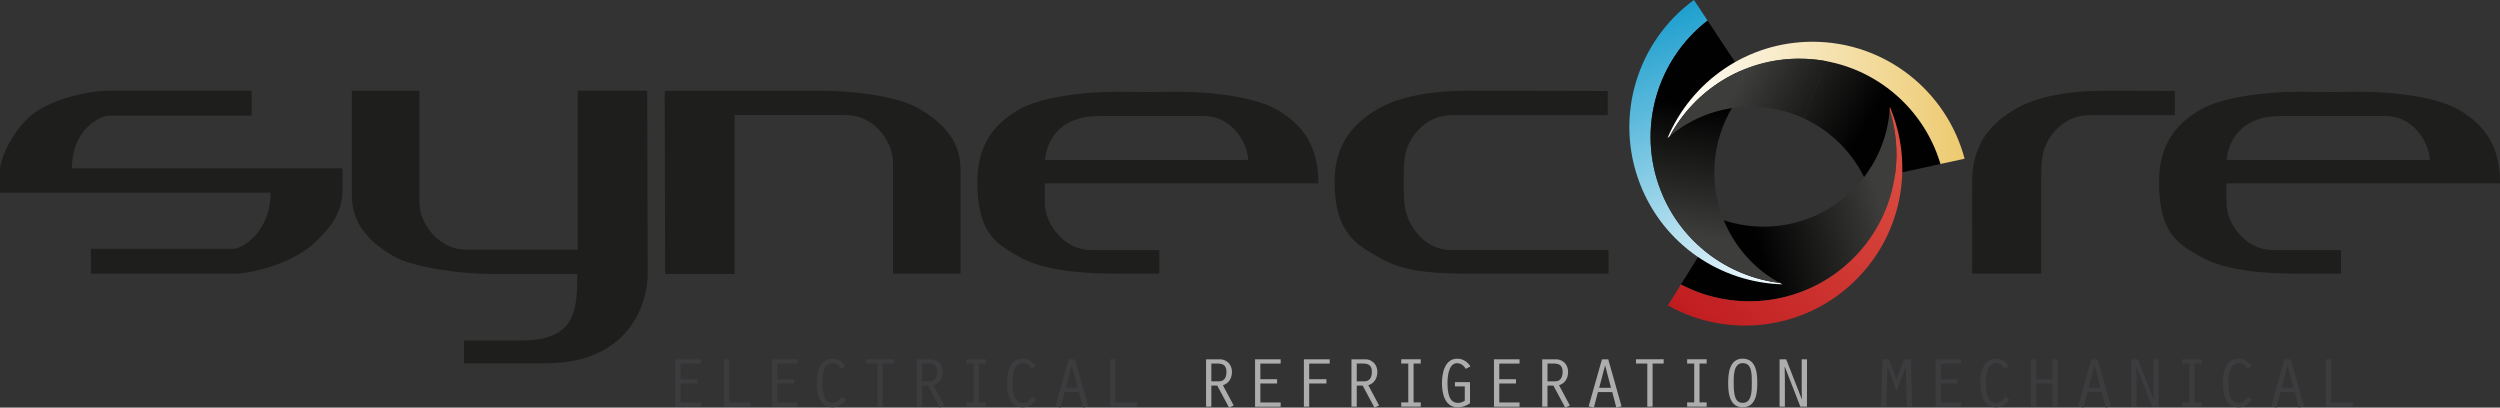 <?xml version="1.0" encoding="UTF-8"?>
<svg id="Layer_2" data-name="Layer 2" xmlns="http://www.w3.org/2000/svg" xmlns:xlink="http://www.w3.org/1999/xlink" viewBox="0 0 643.17 104.86">
  <rect x="0" y="0" width="643.17" height="104.86" fill="#333333" stroke="none"/>
  <defs>
    <style>
      .cls-1 {
        fill: url(#linear-gradient);
      }

      .cls-1, .cls-2, .cls-3, .cls-4, .cls-5, .cls-6, .cls-7, .cls-8, .cls-9, .cls-10 {
        stroke-width: 0px;
      }

      .cls-2 {
        fill: url(#linear-gradient-6);
      }

      .cls-3 {
        fill: url(#linear-gradient-5);
      }

      .cls-4 {
        fill: #3c3b3d;
      }

      .cls-5 {
        fill: url(#linear-gradient-2);
      }

      .cls-6 {
        fill: url(#linear-gradient-7);
      }

      .cls-7 {
        fill: url(#linear-gradient-3);
      }

      .cls-8 {
        fill: #1e1e1c;
      }

      .cls-9 {
        fill: url(#linear-gradient-4);
      }

      .cls-10 {
        fill: #adadad;
      }
    </style>
    <linearGradient id="linear-gradient" x1="450.74" y1="15.85" x2="479.75" y2="32.6" gradientUnits="userSpaceOnUse">
      <stop offset="0" stop-color="#3d3d3b"/>
      <stop offset="1" stop-color="#000100"/>
    </linearGradient>
    <linearGradient id="linear-gradient-2" x1="2890.89" y1="1600.61" x2="2919.89" y2="1617.36" gradientTransform="translate(3646.32 -906.23) rotate(134.22)" xlink:href="#linear-gradient"/>
    <linearGradient id="linear-gradient-3" x1="2853.17" y1="-1078.97" x2="2929.6" y2="-1078.97" gradientTransform="translate(2490.27 2344.37) rotate(-111.26)" gradientUnits="userSpaceOnUse">
      <stop offset="0" stop-color="#f2f9fc"/>
      <stop offset="1" stop-color="#1d9fce"/>
    </linearGradient>
    <linearGradient id="linear-gradient-4" x1="2871.08" y1="-1082.93" x2="2900.08" y2="-1066.18" gradientTransform="translate(2490.27 2344.37) rotate(-111.26)" xlink:href="#linear-gradient"/>
    <linearGradient id="linear-gradient-5" x1="429" y1="26.47" x2="505.43" y2="26.47" gradientUnits="userSpaceOnUse">
      <stop offset="0" stop-color="#fff"/>
      <stop offset="1" stop-color="#edca6f"/>
    </linearGradient>
    <linearGradient id="linear-gradient-6" x1="2872.99" y1="1604.58" x2="2949.42" y2="1604.58" gradientTransform="translate(3646.32 -906.23) rotate(134.22)" gradientUnits="userSpaceOnUse">
      <stop offset="0" stop-color="#dd5244"/>
      <stop offset="1" stop-color="#c01c20"/>
    </linearGradient>
    <linearGradient id="linear-gradient-7" x1="446.38" y1="23.41" x2="475.38" y2="40.16" xlink:href="#linear-gradient"/>
  </defs>
  <g id="Layer_1-2" data-name="Layer 1">
    <g>
      <path class="cls-4" d="m173.75,92.44h6.58v1.1h-5.22v4.02h4.31v1.1h-4.31v4.88h5.22v1.1h-6.58v-12.18Z"/>
      <path class="cls-4" d="m186.23,92.44h1.36v11.09h5.54v1.1h-6.9v-12.18Z"/>
      <path class="cls-4" d="m198.64,92.44h6.58v1.1h-5.22v4.02h4.31v1.1h-4.31v4.88h5.22v1.1h-6.58v-12.18Z"/>
      <path class="cls-4" d="m217.68,102.8c-.79,1.15-1.96,1.99-3.5,1.99-3.52,0-4.05-3.84-4.05-6.25s.53-6.27,4.05-6.27c1.54,0,2.59.8,3.3,1.97l-1.15.62c-.42-.77-1.11-1.44-2.14-1.44-2.47,0-2.63,3.51-2.63,5.12s.16,5.1,2.63,5.1c1.05,0,1.88-.79,2.39-1.54l1.11.7Z"/>
      <path class="cls-4" d="m225.74,93.53h-2.91v-1.1h7.12v1.1h-2.85v11.09h-1.36v-11.09Z"/>
      <path class="cls-4" d="m235.85,92.44h3.64c1.33,0,3.01,1.04,3.01,3.23,0,1.5-.67,2.92-2.33,3.44l2.79,5.22-1.21.53-3.03-5.66h-1.52v5.43h-1.36v-12.18Zm1.36,5.66h1.98c1.17,0,1.9-.79,1.9-2.43s-.85-2.14-2.23-2.14h-1.66v4.57Z"/>
      <path class="cls-4" d="m250.45,93.53h-1.82v-1.1h5.02v1.1h-1.84v9.99h1.84v1.1h-5.02v-1.1h1.82v-9.99Z"/>
      <path class="cls-4" d="m266.62,102.8c-.79,1.15-1.96,1.99-3.5,1.99-3.52,0-4.05-3.84-4.05-6.25s.53-6.27,4.05-6.27c1.54,0,2.59.8,3.3,1.97l-1.15.62c-.42-.77-1.11-1.44-2.14-1.44-2.47,0-2.63,3.51-2.63,5.12s.16,5.1,2.63,5.1c1.05,0,1.88-.79,2.39-1.54l1.11.7Z"/>
      <path class="cls-4" d="m273.9,100.86l-1.05,4-1.34-.33,3.42-12.09h1.62l3.42,12.09-1.34.33-1.05-4h-3.68Zm1.86-6.79h-.04l-1.5,5.7h3.04l-1.5-5.7Z"/>
      <path class="cls-4" d="m285.61,92.44h1.36v11.09h5.54v1.1h-6.9v-12.18Z"/>
      <path class="cls-10" d="m310.29,92.44h3.64c1.33,0,3.01,1.04,3.01,3.23,0,1.5-.67,2.92-2.33,3.44l2.79,5.22-1.21.53-3.03-5.66h-1.52v5.43h-1.36v-12.18Zm1.36,5.66h1.98c1.17,0,1.9-.79,1.9-2.43s-.85-2.14-2.23-2.14h-1.66v4.57Z"/>
      <path class="cls-10" d="m322.89,92.44h6.58v1.1h-5.22v4.02h4.31v1.1h-4.31v4.88h5.22v1.1h-6.58v-12.18Z"/>
      <path class="cls-10" d="m335.45,92.44h6.64v1.1h-5.28v4.02h4.43v1.1h-4.43v5.97h-1.36v-12.18Z"/>
      <path class="cls-10" d="m347.7,92.44h3.64c1.33,0,3.01,1.04,3.01,3.23,0,1.5-.67,2.92-2.33,3.44l2.79,5.22-1.21.53-3.03-5.66h-1.52v5.43h-1.36v-12.18Zm1.36,5.66h1.98c1.17,0,1.9-.79,1.9-2.43s-.85-2.14-2.23-2.14h-1.66v4.57Z"/>
      <path class="cls-10" d="m362.31,93.53h-1.82v-1.1h5.02v1.1h-1.84v9.99h1.84v1.1h-5.02v-1.1h1.82v-9.99Z"/>
      <path class="cls-10" d="m378.2,103.73c-.87.64-2,1.06-3.14,1.06-3.48,0-4.09-3.8-4.09-6.23,0-2.28.59-6.28,3.95-6.28,1.52,0,2.63.84,3.38,1.96l-1.19.66c-.49-.79-1.19-1.46-2.27-1.46-2.25,0-2.45,3.73-2.45,5.17,0,4.18,1.36,5.04,2.69,5.04.57,0,1.29-.22,1.76-.57v-3.67h-2.53v-1.1h3.88v5.43Z"/>
      <path class="cls-10" d="m384.35,92.44h6.58v1.1h-5.22v4.02h4.31v1.1h-4.31v4.88h5.22v1.1h-6.58v-12.18Z"/>
      <path class="cls-10" d="m396.77,92.44h3.64c1.33,0,3.01,1.04,3.01,3.23,0,1.5-.67,2.92-2.33,3.44l2.79,5.22-1.21.53-3.03-5.66h-1.52v5.43h-1.36v-12.18Zm1.36,5.66h1.98c1.17,0,1.9-.79,1.9-2.43s-.85-2.14-2.23-2.14h-1.66v4.57Z"/>
      <path class="cls-10" d="m411.1,100.86l-1.05,4-1.34-.33,3.42-12.09h1.62l3.42,12.09-1.34.33-1.05-4h-3.68Zm1.86-6.79h-.04l-1.5,5.7h3.04l-1.5-5.7Z"/>
      <path class="cls-10" d="m423.8,93.53h-2.91v-1.1h7.12v1.1h-2.85v11.09h-1.36v-11.09Z"/>
      <path class="cls-10" d="m435.87,93.53h-1.82v-1.1h5.02v1.1h-1.84v9.99h1.84v1.1h-5.02v-1.1h1.82v-9.99Z"/>
      <path class="cls-10" d="m452.09,98.52c0,1.54.06,6.27-3.74,6.27s-3.74-4.69-3.74-6.27c0-2.01.14-6.25,3.74-6.25,3.8,0,3.74,4.64,3.74,6.25Zm-6.07,0c0,3.29.42,5.12,2.33,5.12,2.35,0,2.33-3,2.33-5.12,0-2.3.06-5.1-2.33-5.1s-2.33,3.31-2.33,5.1Z"/>
      <path class="cls-10" d="m457.83,92.44h1.7l4.01,10.25.04-.04-.06-2.72v-7.49h1.36v12.18h-1.7l-4.01-10.27-.04.04.06,2.76v7.47h-1.36v-12.18Z"/>
      <path class="cls-4" d="m489.89,92.44h1.7l.4,12.18h-1.44l-.26-10.16h-.04l-2.31,6.12-2.31-6.12h-.04l-.26,10.16h-1.42l.4-12.18h1.68l1.94,5.17,1.94-5.17Z"/>
      <path class="cls-4" d="m497.98,92.44h6.58v1.1h-5.22v4.02h4.31v1.1h-4.31v4.88h5.22v1.1h-6.58v-12.18Z"/>
      <path class="cls-4" d="m517.01,102.8c-.79,1.15-1.96,1.99-3.5,1.99-3.52,0-4.05-3.84-4.05-6.25s.53-6.27,4.05-6.27c1.54,0,2.59.8,3.3,1.97l-1.15.62c-.42-.77-1.11-1.44-2.14-1.44-2.47,0-2.63,3.51-2.63,5.12s.16,5.1,2.63,5.1c1.05,0,1.88-.79,2.39-1.54l1.11.7Z"/>
      <path class="cls-4" d="m522.49,92.44h1.36v5.12h4.17v-5.12h1.36v12.18h-1.36v-5.97h-4.17v5.97h-1.36v-12.18Z"/>
      <path class="cls-4" d="m537.02,100.86l-1.05,4-1.34-.33,3.42-12.09h1.62l3.42,12.09-1.34.33-1.05-4h-3.68Zm1.86-6.79h-.04l-1.5,5.7h3.04l-1.5-5.7Z"/>
      <path class="cls-4" d="m548.32,92.44h1.7l4.01,10.25.04-.04-.06-2.72v-7.49h1.36v12.18h-1.7l-4.01-10.27-.04.04.06,2.76v7.47h-1.36v-12.18Z"/>
      <path class="cls-4" d="m563.24,93.53h-1.82v-1.1h5.02v1.1h-1.84v9.99h1.84v1.1h-5.02v-1.1h1.82v-9.99Z"/>
      <path class="cls-4" d="m579.41,102.8c-.79,1.15-1.96,1.99-3.5,1.99-3.52,0-4.05-3.84-4.05-6.25s.53-6.27,4.05-6.27c1.54,0,2.59.8,3.3,1.97l-1.15.62c-.42-.77-1.11-1.44-2.14-1.44-2.47,0-2.63,3.51-2.63,5.12s.16,5.1,2.63,5.1c1.05,0,1.88-.79,2.39-1.54l1.11.7Z"/>
      <path class="cls-4" d="m586.69,100.86l-1.05,4-1.34-.33,3.42-12.09h1.62l3.42,12.09-1.34.33-1.05-4h-3.68Zm1.86-6.79h-.04l-1.5,5.7h3.04l-1.5-5.7Z"/>
      <path class="cls-4" d="m598.4,92.44h1.36v11.09h5.54v1.1h-6.9v-12.18Z"/>
      <path class="cls-8" d="m18.5,43.3c0-9.91,7.12-13.55,9.62-13.55h36.62v-6.4H28.12c-6.25,0-16,2.51-20.62,6.77-4.62,4.27-7.5,10.79-7.5,13.8v5.65h69.62c0,9.91-7.12,14.43-9.62,14.43H23.37v6.4h36.62c6.25,0,16-3.39,20.62-7.65,4.62-4.27,7.5-8.15,7.5-13.8v-5.65H18.5Z"/>
      <path class="cls-8" d="m134,87.6h-14.62v5.87h21c21.75,0,26.25-15.75,26.25-22.87s-.12-47.25-.12-47.25h-17.87v40.88h-28.75c-6.87,0-12-6.5-12-12.25v-28.62h-17.37v26.88c0,8.12,5.5,12.62,10.62,15.62s17.62,4.62,25.12,4.62h22.25c0,9.38-.37,17.12-14.5,17.12Z"/>
      <path class="cls-8" d="m171,23.35c0,7.12.12,47.12.12,47.12h17.87V29.6h28.75c6.87,0,12,6.5,12,12.25v28.55h17.37v-26.8c0-8.12-5.5-12.62-10.62-15.62s-15.67-4.62-25.12-4.62h-40.37Z"/>
      <path class="cls-8" d="m328.54,28.23c-5.12-3-15.67-4.62-25.12-4.62-2.31,0-5.13.03-8.12.06-2.99-.04-5.81-.06-8.12-.06-9.46,0-20,1.62-25.12,4.62s-10.62,7.87-10.62,18.62c0,13.75,5.5,16.13,10.62,19.13s13.42,4.42,25.12,4.42h11.08v-6.05h-17.46c-6.87,0-12-6.5-12-12.25v-4.92h70.37c0-.11,0-.22,0-.33,0-10.75-5.5-15.62-10.62-18.62Zm-45.87,1.62h27.12c6.49,0,10.85,5.8,11.37,11.29h-52.32c.53-5.49,4.24-11.29,13.82-11.29Z"/>
      <path class="cls-8" d="m632.54,28.23c-5.12-3-15.67-4.62-25.12-4.62-2.31,0-5.13.03-8.12.06-2.99-.04-5.81-.06-8.12-.06-9.46,0-20,1.62-25.12,4.62s-10.62,7.87-10.62,18.62c0,13.75,5.5,16.13,10.62,19.13s13.42,4.42,25.12,4.42h11.08v-6.05h-17.46c-6.87,0-12-6.5-12-12.25v-4.92h70.37c0-.11,0-.22,0-.33,0-10.75-5.5-15.62-10.62-18.62Zm-45.87,1.62h27.12c6.49,0,10.85,5.8,11.37,11.29h-52.32c.53-5.49,4.24-11.29,13.82-11.29Z"/>
      <path class="cls-8" d="m361.34,40.98c.53-5.52,5.45-11.34,11.95-11.34h40.33v-6.23c-.21,0-.41,0-.62,0-2.99-.04-33.37-.06-35.69-.06-9.46,0-17.65,1.63-22.77,4.65-5.12,3.02-11.19,7.92-11.19,18.72,0,13.82,6.28,16.47,11.4,19.49s11.04,4.19,22.75,4.19h36.33v-6.08h-40.54c-6.87,0-11.32-6.38-11.92-11.5-.13-1.13-.25-2.26-.25-6.09,0-4.34.22-5.75.22-5.75Z"/>
      <path class="cls-8" d="m525.13,70.4c0-20.32,0-23.39,0-23.67,0-4.34.22-5.75.22-5.75.53-5.52,5.45-11.34,11.95-11.34h22.21v-6.23c-.21,0-.41,0-.62,0-2.99-.04-15.25-.06-17.56-.06-9.46,0-17.65,1.63-22.77,4.65-5.12,3.02-11.19,7.92-11.19,18.72,0,.27,0,3.35.01,23.67h17.77Z"/>
      <g>
        <path class="cls-1" d="m470.04,15.78l-6.14,14.6c7.08,3.23,12.81,8.93,16.07,16l19.26-4.19c-3.99-13.44-15.23-23.75-29.19-26.41Z"/>
        <path class="cls-5" d="m442.88,56.45l-10.43,16.73c14.46,7.59,32.75,5.17,44.72-7.13,10.06-10.34,13.02-24.93,8.98-37.79-.55,7.34-3.58,14.53-9.12,20.22-9.14,9.39-22.57,12.07-34.16,7.97Z"/>
        <g>
          <path class="cls-7" d="m427.22,48.93c-6.22-16-.83-33.64,12.08-43.65l-3.5-5.29c-14.48,10.55-20.66,29.88-13.86,47.37,6.09,15.65,20.83,25.36,36.62,25.79-.23-.12-.46-.24-.69-.37-13.37-1.66-25.42-10.42-30.65-23.86Z"/>
          <path class="cls-9" d="m450.19,21.72l-10.89-16.43c-12.91,10-18.3,27.65-12.08,43.65,5.23,13.44,17.28,22.2,30.65,23.86-6.45-3.55-11.73-9.29-14.61-16.68-4.75-12.21-1.62-25.54,6.92-34.39Z"/>
        </g>
        <path class="cls-3" d="m462.93,15.1c17.16,0,31.65,11.42,36.3,27.08l6.2-1.35c-4.58-17.32-20.36-30.09-39.12-30.09-16.79,0-31.19,10.22-37.31,24.78.2-.17.39-.34.59-.51,6.4-11.86,18.93-19.92,33.35-19.92Z"/>
        <path class="cls-2" d="m477.17,66.06c-11.97,12.3-30.26,14.72-44.72,7.13l-3.35,5.38c15.61,8.8,35.76,6.39,48.84-7.05,11.71-12.03,14.43-29.48,8.26-44.02-.01.26-.03.52-.05.78,4.04,12.86,1.07,27.46-8.98,37.79Z"/>
        <path class="cls-6" d="m462.93,15.1c-14.42,0-26.95,8.06-33.35,19.92,5.64-4.72,12.91-7.57,20.85-7.57,4.81,0,9.36,1.05,13.47,2.92l6.14-14.6c-2.3-.44-4.68-.67-7.11-.67Z"/>
      </g>
    </g>
  </g>
</svg>
